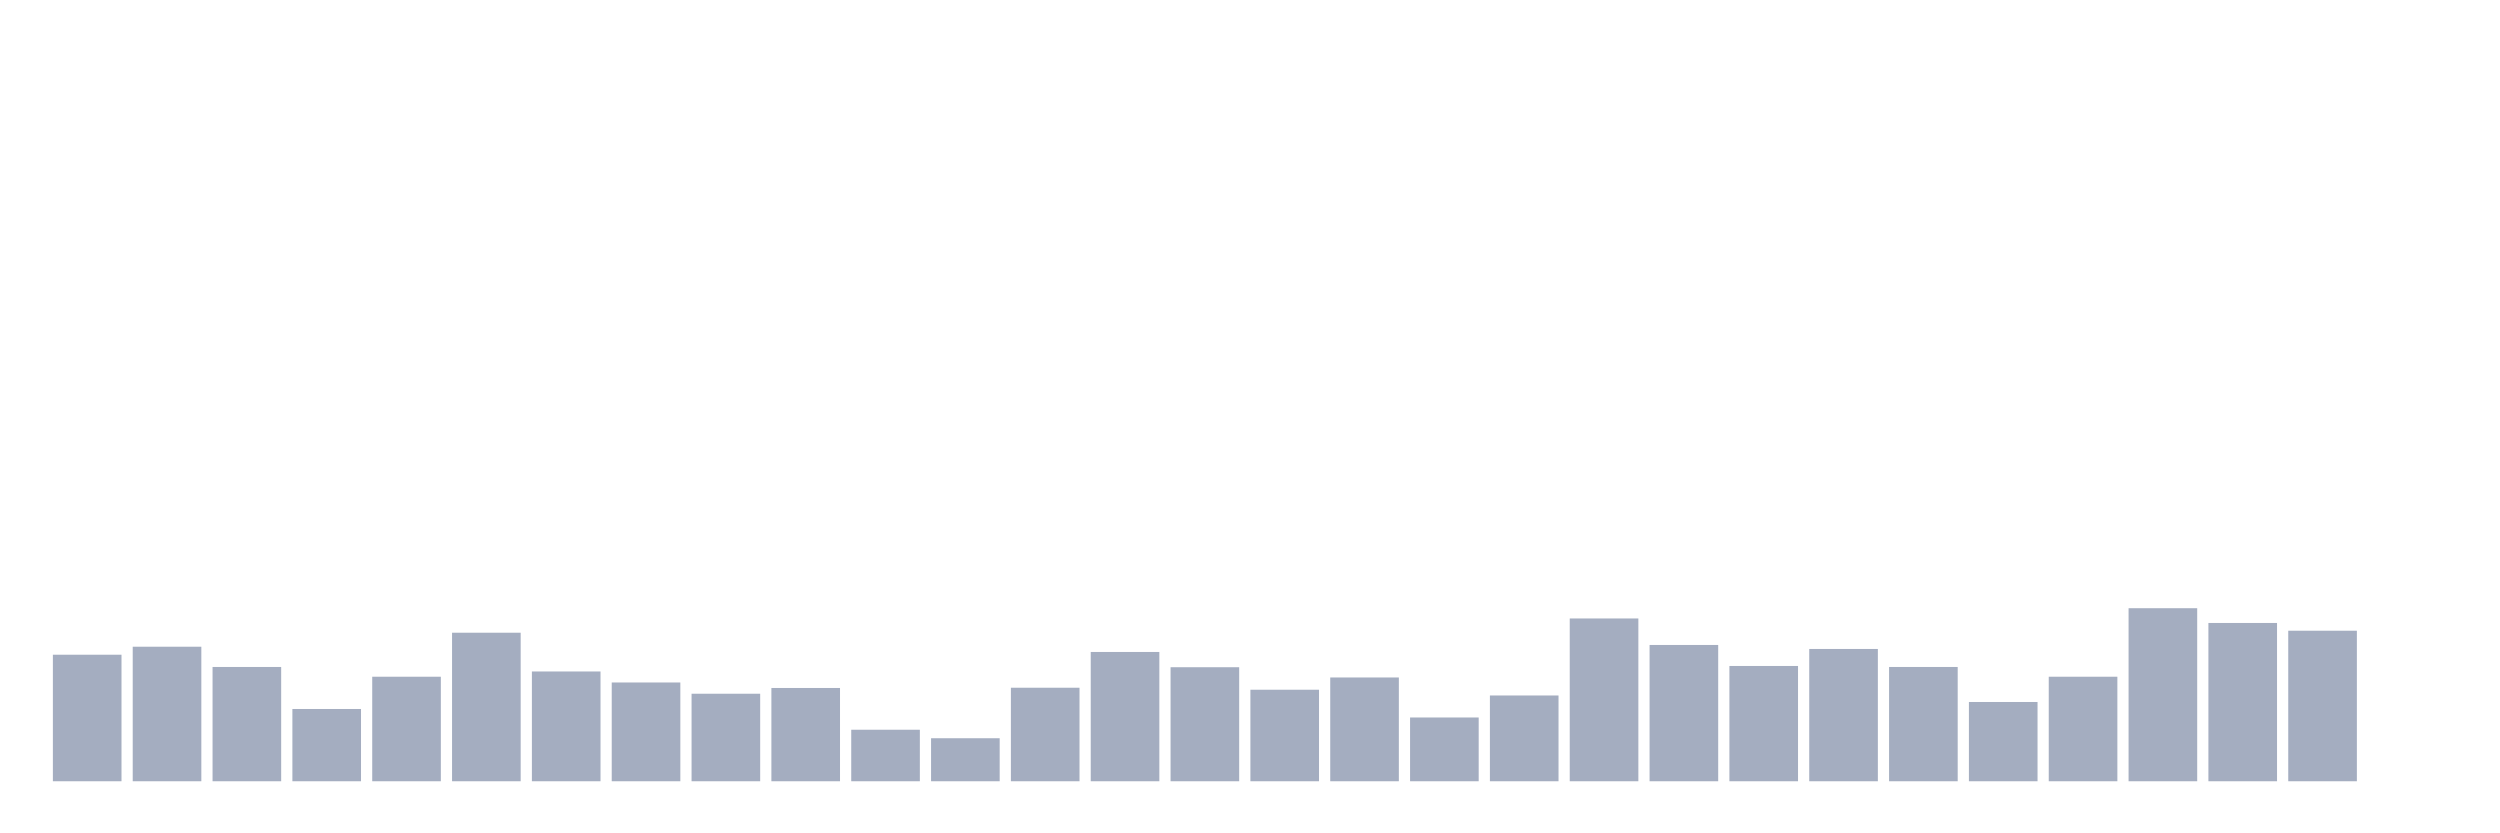 <svg xmlns="http://www.w3.org/2000/svg" viewBox="0 0 480 160"><g transform="translate(10,10)"><rect class="bar" x="0.153" width="13.175" y="115.706" height="24.294" fill="rgb(164,173,192)"></rect><rect class="bar" x="15.482" width="13.175" y="114.17" height="25.83" fill="rgb(164,173,192)"></rect><rect class="bar" x="30.81" width="13.175" y="118.059" height="21.941" fill="rgb(164,173,192)"></rect><rect class="bar" x="46.138" width="13.175" y="126.125" height="13.875" fill="rgb(164,173,192)"></rect><rect class="bar" x="61.466" width="13.175" y="119.931" height="20.069" fill="rgb(164,173,192)"></rect><rect class="bar" x="76.794" width="13.175" y="111.481" height="28.519" fill="rgb(164,173,192)"></rect><rect class="bar" x="92.123" width="13.175" y="118.923" height="21.077" fill="rgb(164,173,192)"></rect><rect class="bar" x="107.451" width="13.175" y="121.036" height="18.964" fill="rgb(164,173,192)"></rect><rect class="bar" x="122.779" width="13.175" y="123.196" height="16.804" fill="rgb(164,173,192)"></rect><rect class="bar" x="138.107" width="13.175" y="122.092" height="17.908" fill="rgb(164,173,192)"></rect><rect class="bar" x="153.436" width="13.175" y="130.11" height="9.89" fill="rgb(164,173,192)"></rect><rect class="bar" x="168.764" width="13.175" y="131.742" height="8.258" fill="rgb(164,173,192)"></rect><rect class="bar" x="184.092" width="13.175" y="122.044" height="17.956" fill="rgb(164,173,192)"></rect><rect class="bar" x="199.42" width="13.175" y="115.178" height="24.822" fill="rgb(164,173,192)"></rect><rect class="bar" x="214.748" width="13.175" y="118.107" height="21.893" fill="rgb(164,173,192)"></rect><rect class="bar" x="230.077" width="13.175" y="122.428" height="17.572" fill="rgb(164,173,192)"></rect><rect class="bar" x="245.405" width="13.175" y="120.075" height="19.925" fill="rgb(164,173,192)"></rect><rect class="bar" x="260.733" width="13.175" y="127.757" height="12.243" fill="rgb(164,173,192)"></rect><rect class="bar" x="276.061" width="13.175" y="123.532" height="16.468" fill="rgb(164,173,192)"></rect><rect class="bar" x="291.39" width="13.175" y="108.745" height="31.255" fill="rgb(164,173,192)"></rect><rect class="bar" x="306.718" width="13.175" y="113.834" height="26.166" fill="rgb(164,173,192)"></rect><rect class="bar" x="322.046" width="13.175" y="117.867" height="22.133" fill="rgb(164,173,192)"></rect><rect class="bar" x="337.374" width="13.175" y="114.602" height="25.398" fill="rgb(164,173,192)"></rect><rect class="bar" x="352.702" width="13.175" y="118.059" height="21.941" fill="rgb(164,173,192)"></rect><rect class="bar" x="368.031" width="13.175" y="124.781" height="15.219" fill="rgb(164,173,192)"></rect><rect class="bar" x="383.359" width="13.175" y="119.931" height="20.069" fill="rgb(164,173,192)"></rect><rect class="bar" x="398.687" width="13.175" y="106.776" height="33.224" fill="rgb(164,173,192)"></rect><rect class="bar" x="414.015" width="13.175" y="109.609" height="30.391" fill="rgb(164,173,192)"></rect><rect class="bar" x="429.344" width="13.175" y="111.097" height="28.903" fill="rgb(164,173,192)"></rect><rect class="bar" x="444.672" width="13.175" y="140" height="0" fill="rgb(164,173,192)"></rect></g></svg>